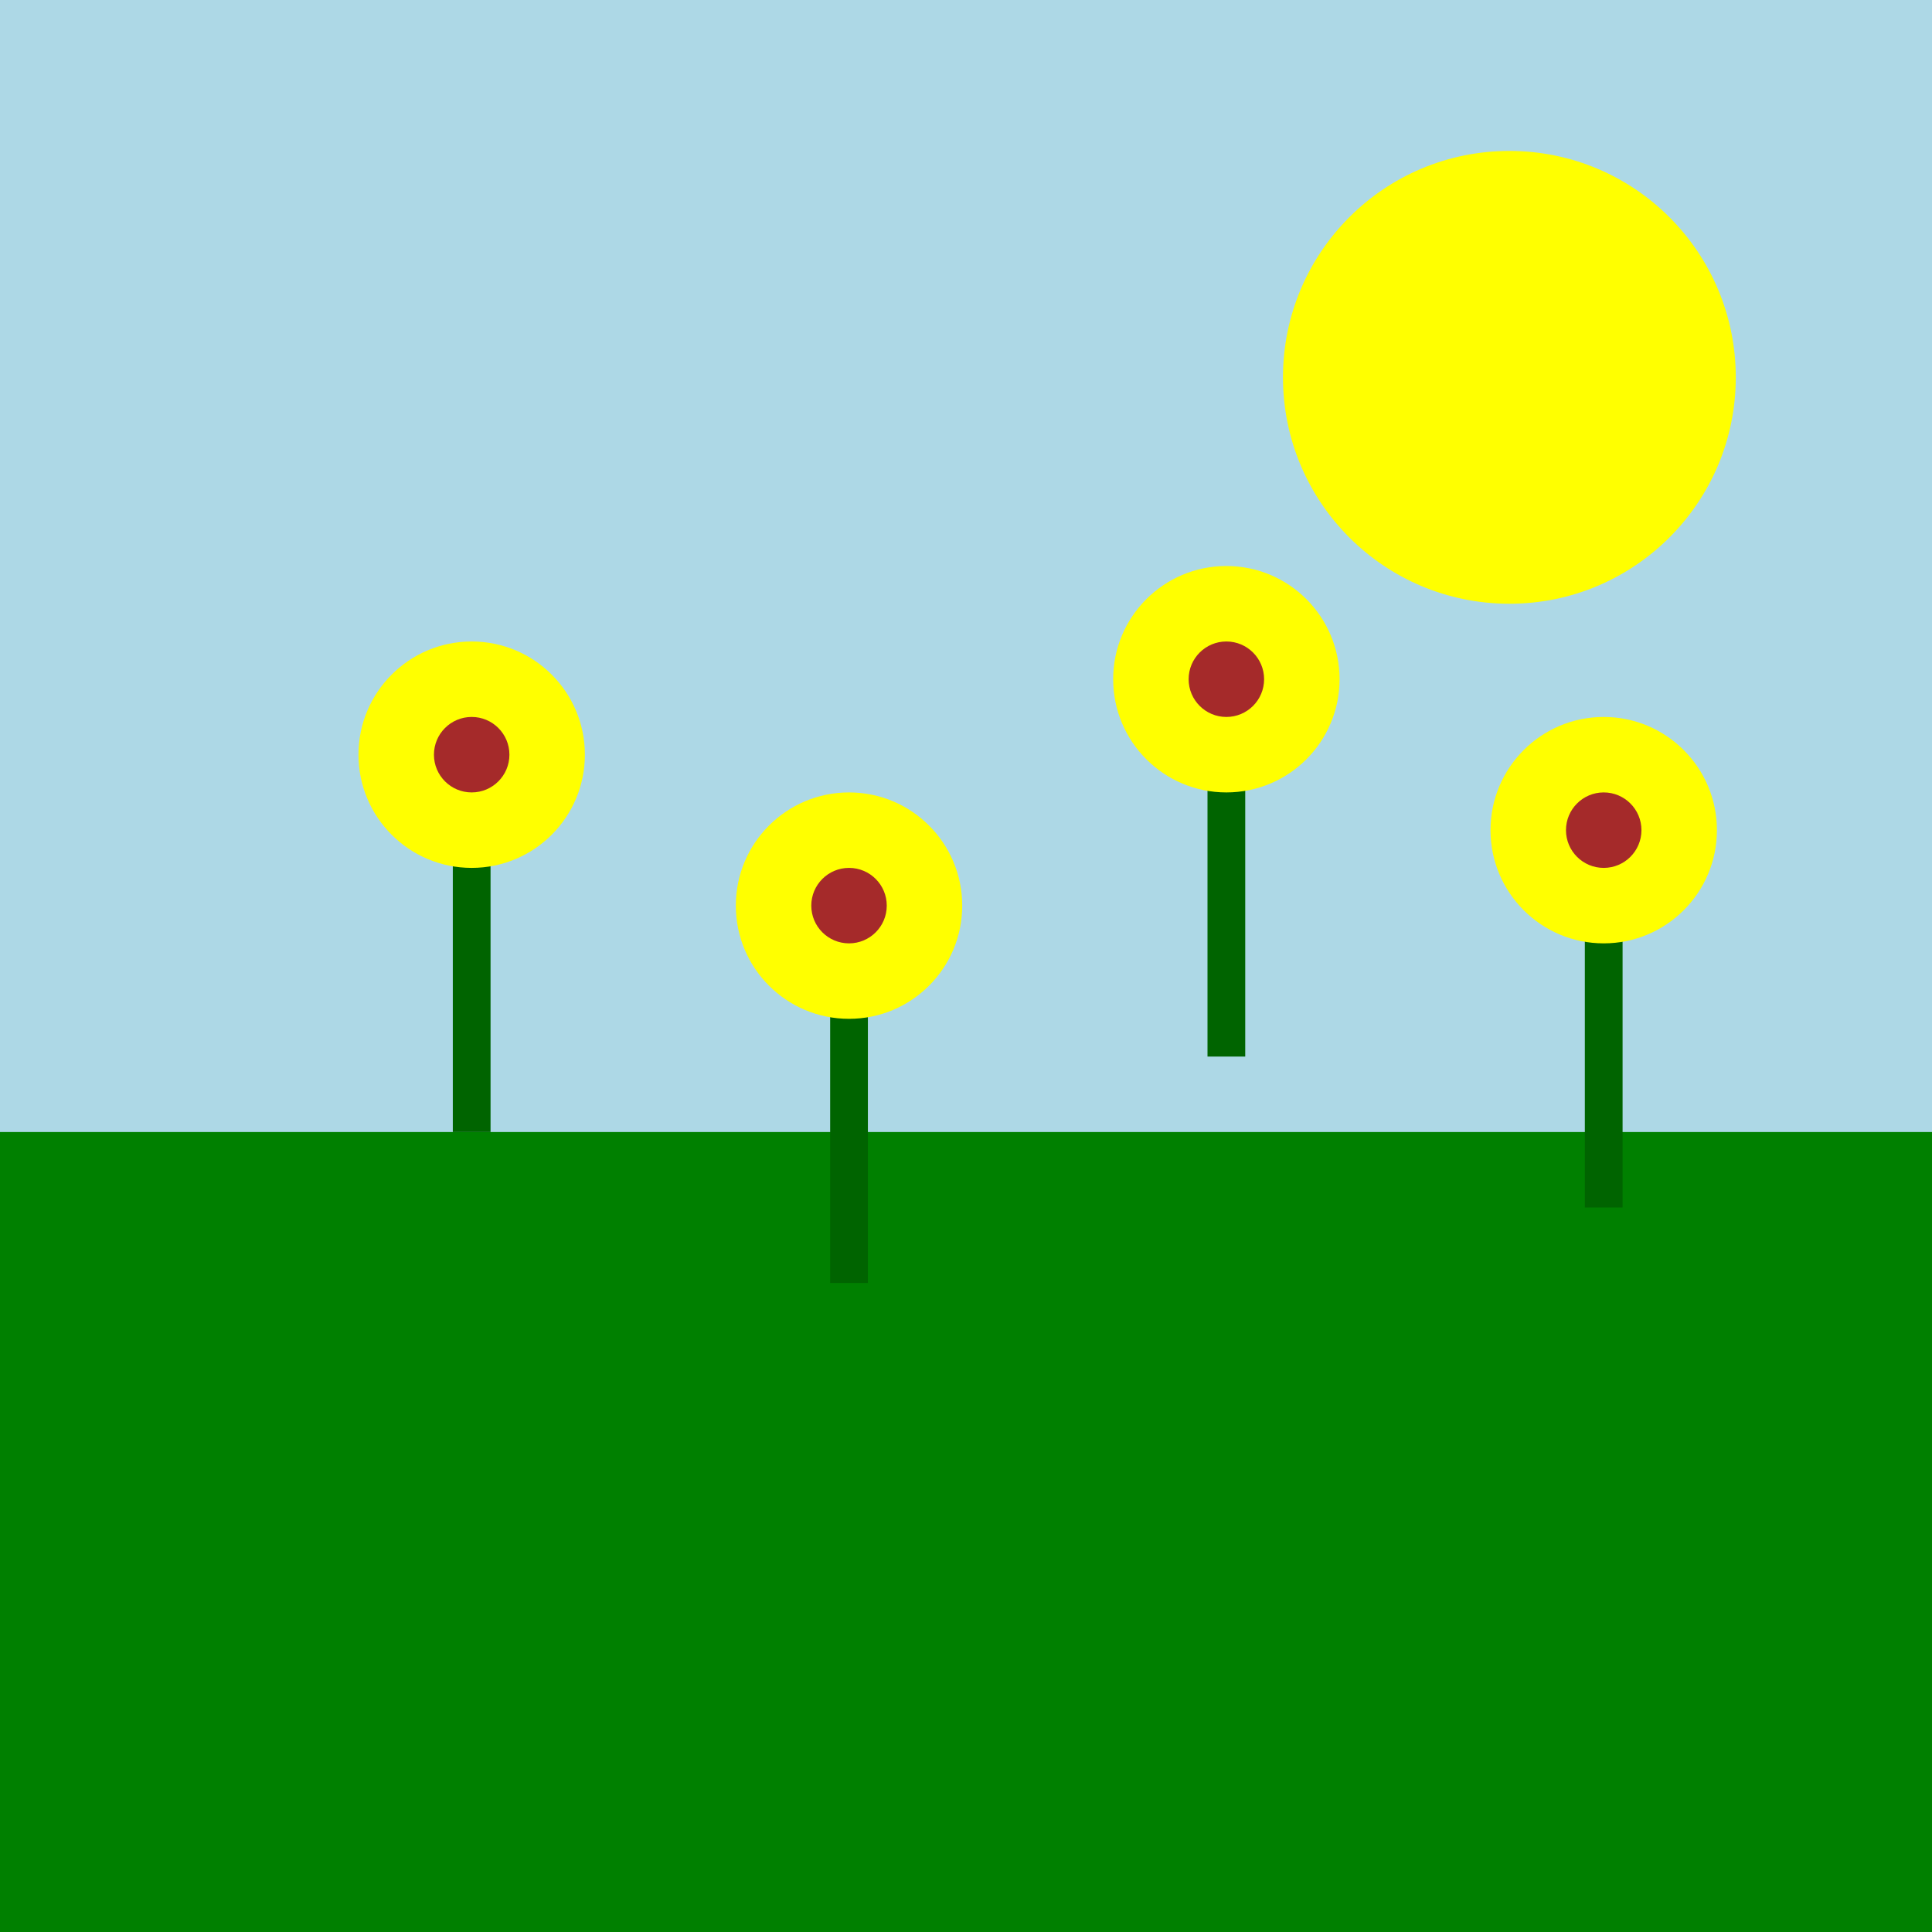 <svg viewBox="0 0 256 256" width="256" height="256"><rect width="256" height="256" fill="lightblue"/><circle cx="200" cy="50" r="30" fill="yellow"/><rect y="150" width="256" height="106" fill="green"/><g transform="translate(50, 100)"><rect x="10" y="0" width="5" height="50" fill="darkgreen"/><circle cx="12.5" cy="0" r="15" fill="yellow"/><circle cx="12.5" cy="0" r="5" fill="brown"/></g><g transform="translate(100, 120)"><rect x="10" y="0" width="5" height="50" fill="darkgreen"/><circle cx="12.5" cy="0" r="15" fill="yellow"/><circle cx="12.5" cy="0" r="5" fill="brown"/></g><g transform="translate(150, 90)"><rect x="10" y="0" width="5" height="50" fill="darkgreen"/><circle cx="12.5" cy="0" r="15" fill="yellow"/><circle cx="12.5" cy="0" r="5" fill="brown"/></g><g transform="translate(200, 110)"><rect x="10" y="0" width="5" height="50" fill="darkgreen"/><circle cx="12.5" cy="0" r="15" fill="yellow"/><circle cx="12.5" cy="0" r="5" fill="brown"/></g></svg>